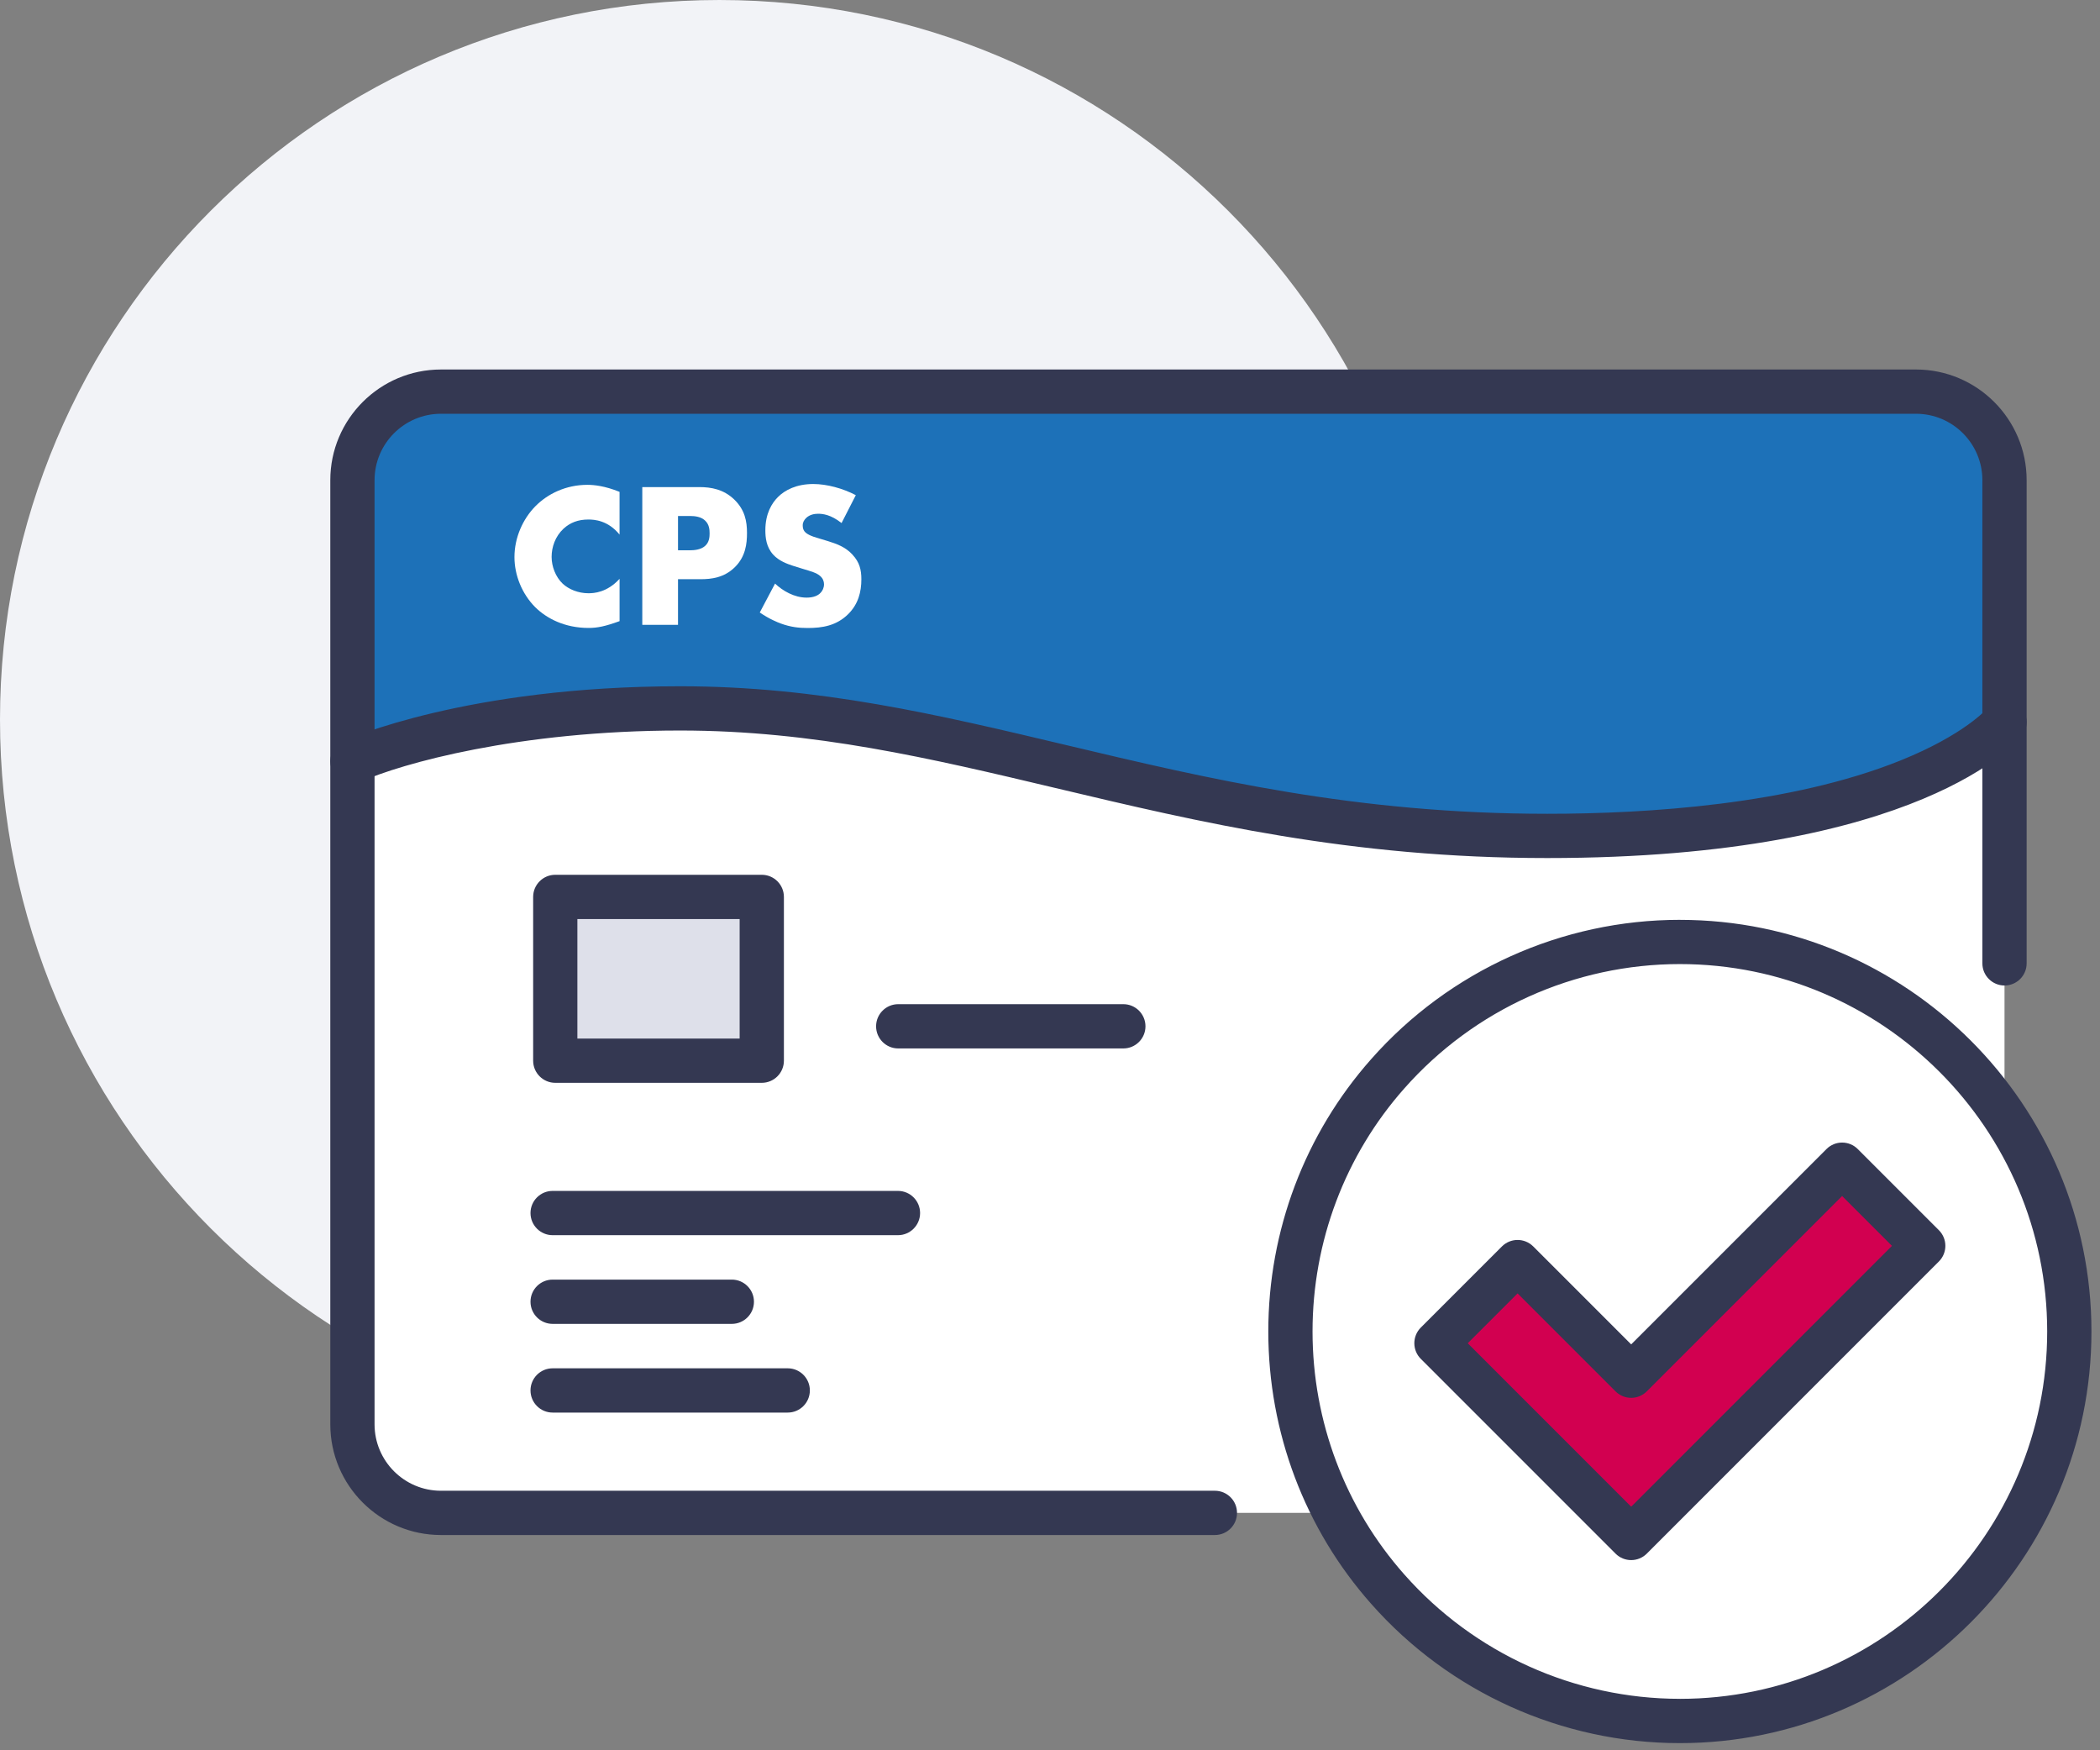 <svg height="90" viewBox="0 0 108 90" width="108" xmlns="http://www.w3.org/2000/svg"><rect x="0" y="0" width="108" height="90" fill="#808080" stroke="none"/><g fill="none" fill-rule="evenodd" transform="translate(-3 -10)"><path d="m77 47c0-20.435-16.565-37-37-37-20.435 0-37 16.565-37 37 0 20.435 16.565 37 37 37 20.435 0 37-16.565 37-37" fill="#f2f3f7"/><path d="m21.125 34.69v48.551c0 2.519 2.033 4.552 4.552 4.552h80.412v-53.102z" fill="#fff"/><path d="m102.213 30.138h-77.211c-2.141 0-3.876 1.735-3.876 3.876v15.488s5.343-2.763 16.308-2.763c15.553.234 27.669 6.639 45.556 6.639 17.888 0 23.099-5.393 23.099-5.393v-13.971c0-2.141-1.735-3.876-3.876-3.876" fill="#1d71b8"/><g fill="#343852"><path d="m101.537 29h-75.86c-3.137 0-5.69 2.552-5.69 5.69v48.551c0 3.137 2.552 5.69 5.69 5.69h39.803c.629 0 1.138-.51 1.138-1.138 0-.628-.509-1.138-1.138-1.138h-39.803c-1.882 0-3.414-1.531-3.414-3.414v-48.551c0-1.882 1.531-3.414 3.414-3.414h75.86c1.882 0 3.414 1.531 3.414 3.414v24.847c0 .629.51 1.138 1.138 1.138.628 0 1.138-.509 1.138-1.138v-24.847c0-3.137-2.552-5.69-5.69-5.69"/><path d="m106.802 46.242c-.492-.391-1.203-.316-1.594.177-.011.013-1.166 1.361-4.499 2.697-5.625 2.255-12.967 2.729-18.136 2.729-9.864 0-17.443-1.8-24.774-3.541-6.531-1.551-12.7-3.016-19.817-3.016-10.969 0-17.071 2.704-17.325 2.819-.572.259-.825.931-.568 1.504.258.572.931.827 1.504.57 2.019-.905 8.042-2.618 16.389-2.618 6.851 0 12.893 1.435 19.291 2.955 7.458 1.771 15.169 3.603 25.299 3.603 19.196 0 24.203-6.018 24.407-6.274.391-.492.314-1.213-.178-1.604"/><path d="m60.772 61.635h-11.578c-.628 0-1.138.51-1.138 1.138s.51 1.138 1.138 1.138h11.578c.628 0 1.138-.51 1.138-1.138s-.51-1.138-1.138-1.138"/><path d="m49.181 71.237h-17.76c-.629 0-1.138.51-1.138 1.138s.509 1.138 1.138 1.138h17.76c.628 0 1.138-.51 1.138-1.138s-.51-1.138-1.138-1.138"/><path d="m40.637 75.798h-9.216c-.629 0-1.138.51-1.138 1.138 0 .628.509 1.138 1.138 1.138h9.216c.628 0 1.138-.51 1.138-1.138 0-.628-.51-1.138-1.138-1.138"/><path d="m43.512 80.359h-12.091c-.629 0-1.138.51-1.138 1.138 0 .628.509 1.138 1.138 1.138h12.091c.628 0 1.138-.51 1.138-1.138 0-.628-.51-1.138-1.138-1.138"/></g><path d="m30.531 36.034c-.637.648-1.073 1.604-1.073 2.612 0 .924.382 1.89 1.073 2.581.584.573 1.508 1.062 2.74 1.062.457 0 .86-.085 1.593-.35v-2.177c-.648.712-1.328.743-1.604.743-.52 0-1.009-.202-1.317-.488-.372-.351-.574-.892-.574-1.381 0-.499.181-1.051.616-1.455.34-.308.743-.467 1.274-.467.308 0 1.009.042 1.604.775v-2.198c-.765-.308-1.317-.361-1.657-.361-1.105 0-2.05.467-2.676 1.105" fill="#fff"/><path d="m39.26 38.073c-.223.202-.584.223-.775.223h-.616v-1.763h.627c.234 0 .574.032.786.255.191.191.212.446.212.637 0 .17-.011.456-.234.648m-.297-3.027h-2.931v7.084h1.837v-2.347h1.158c.552 0 1.211-.074 1.763-.616.552-.542.627-1.2.627-1.763 0-.595-.106-1.189-.658-1.721-.542-.52-1.179-.637-1.795-.637" fill="#fff"/><path d="m46.843 38.519c-.372-.404-.839-.563-1.285-.701l-.563-.17c-.435-.127-.563-.255-.616-.318-.074-.096-.096-.191-.096-.319 0-.159.074-.276.181-.382.181-.17.425-.212.605-.212.244 0 .658.042 1.211.478l.733-1.434c-.669-.35-1.487-.573-2.188-.573-.86 0-1.455.308-1.816.669-.308.308-.648.839-.648 1.71 0 .361.042.86.404 1.253.287.319.722.478 1.02.574l.478.149c.457.138.733.212.913.372.149.127.202.287.202.425 0 .181-.074.34-.181.446-.117.127-.34.244-.712.244-.637 0-1.232-.35-1.625-.722l-.786 1.487c.51.35.956.52 1.073.563.52.191.945.234 1.391.234.754 0 1.487-.117 2.092-.722.51-.51.669-1.136.669-1.784 0-.489-.096-.881-.457-1.264" fill="#fff"/><path d="m31.556 64.541h10.62v-8.421h-10.62z" fill="#dee0ea"/><path d="m32.694 63.403h8.345v-6.145h-8.345zm9.483-8.421h-10.62c-.628 0-1.138.51-1.138 1.138v8.421c0 .628.51 1.138 1.138 1.138h10.62c.628 0 1.138-.509 1.138-1.138v-8.421c0-.628-.51-1.138-1.138-1.138z" fill="#343852"/><path d="m89.247 58.601c-10.977 0-19.875 8.898-19.875 19.875s8.899 19.875 19.875 19.875c10.977 0 19.875-8.898 19.875-19.875s-8.898-19.875-19.875-19.875" fill="#fff"/><path d="m97.738 69.89-10.849 10.849-5.842-5.842-4.173 4.173 10.015 10.014 15.021-15.021z" fill="#d20050"/><path d="m86.889 87.475-8.405-8.405 2.563-2.563 5.037 5.037c.444.444 1.165.444 1.609-0l10.044-10.044 2.564 2.563zm15.826-14.217-4.173-4.173c-.444-.445-1.165-.445-1.609 0l-10.044 10.044-5.037-5.037c-.444-.444-1.165-.444-1.609 0l-4.173 4.172c-.214.214-.333.503-.333.805 0 .302.12.591.333.804l10.015 10.015c.222.222.513.333.804.333s.582-.111.804-.333l15.021-15.022c.445-.444.445-1.165 0-1.609z" fill="#343852"/><path d="m89.393 97.354c-5.415 0-10.58-2.33-14.169-6.392-0-.001-.001-.001-.001-.001-3.044-3.435-4.721-7.873-4.721-12.497 0-4.625 1.676-9.063 4.722-12.499 3.589-4.062 8.753-6.392 14.169-6.392 10.416 0 18.891 8.475 18.891 18.891 0 10.416-8.474 18.891-18.891 18.891m0-40.057c-6.068 0-11.853 2.61-15.873 7.16-3.414 3.851-5.293 8.826-5.293 14.007 0 5.181 1.879 10.155 5.292 14.006 4.021 4.551 9.807 7.161 15.874 7.161 11.671 0 21.167-9.495 21.167-21.166 0-11.671-9.495-21.167-21.167-21.167" fill="#343852"/></g></svg>